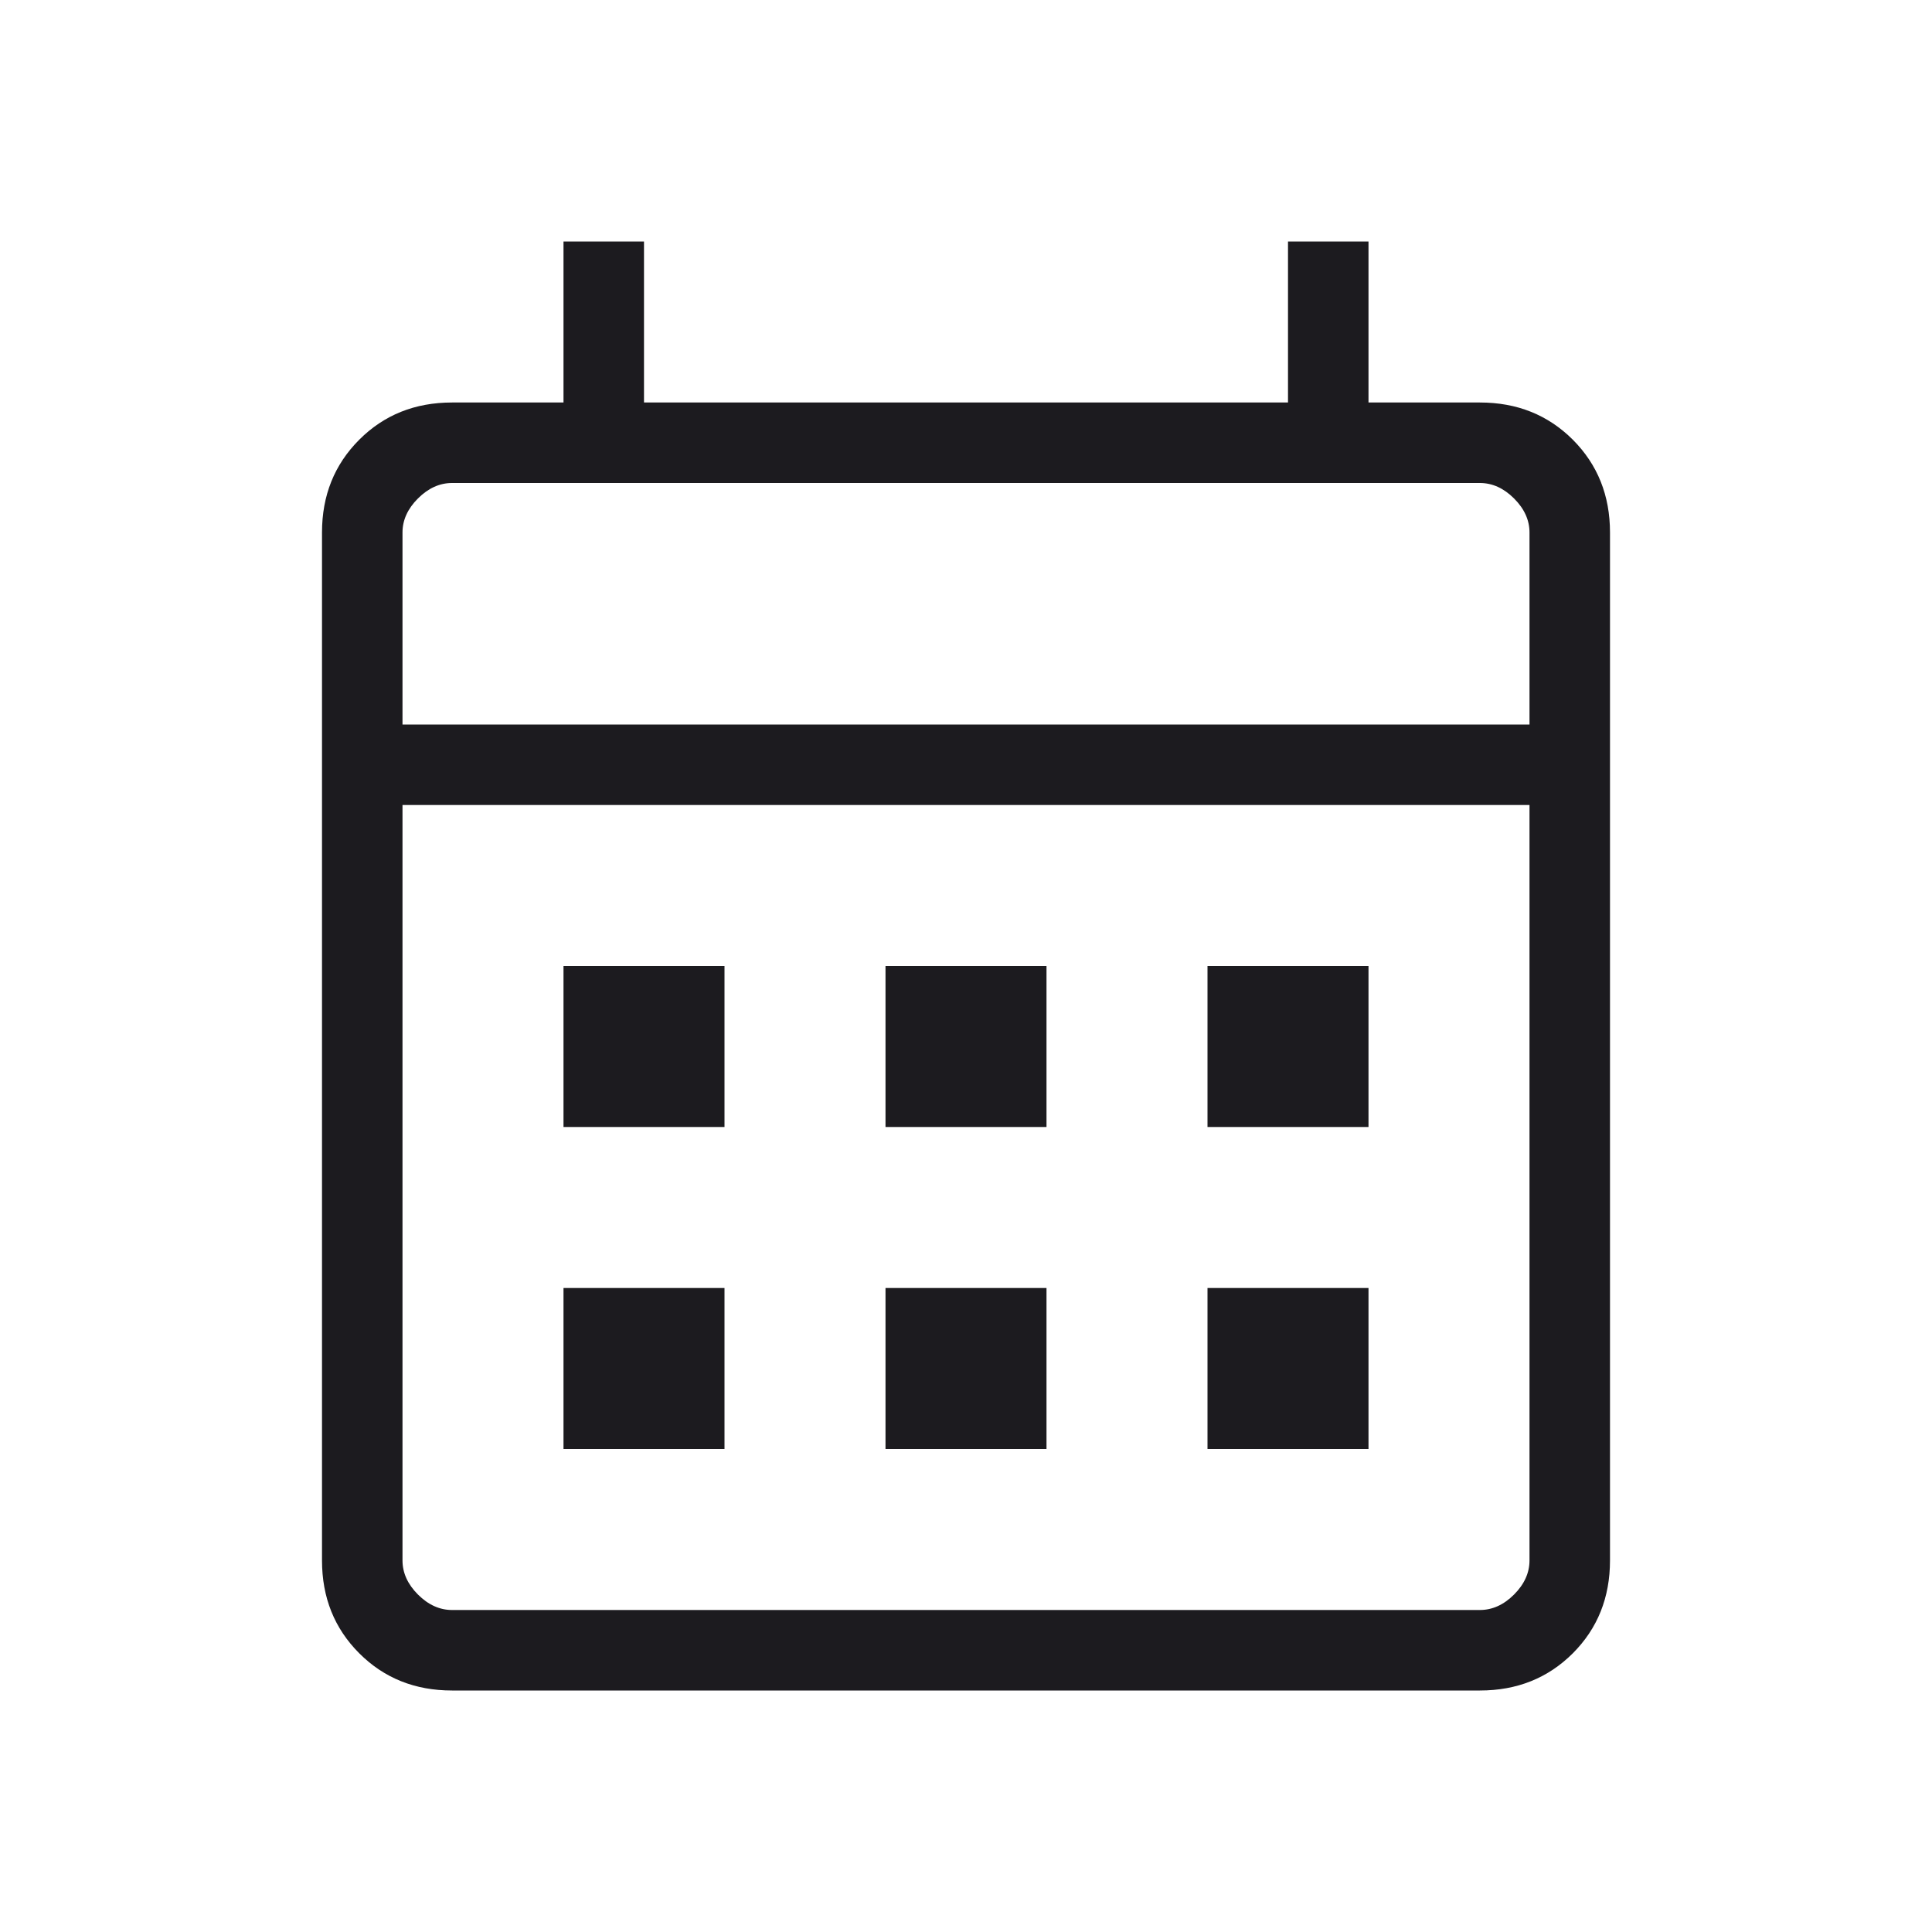 <svg width="24" height="24" viewBox="0 0 24 24" fill="none" xmlns="http://www.w3.org/2000/svg">
<mask id="mask0_364_1641" style="mask-type:alpha" maskUnits="userSpaceOnUse" x="0" y="0" width="24" height="24">
<rect width="24" height="24" fill="#D9D9D9"/>
</mask>
<g mask="url(#mask0_364_1641)">
<path d="M5.615 21C5.155 21 4.771 20.846 4.463 20.538C4.154 20.229 4 19.845 4 19.384V6.615C4 6.155 4.154 5.771 4.463 5.462C4.771 5.154 5.155 5 5.615 5L7 5V3H8V5H16V3H17V5H18.384C18.845 5 19.229 5.154 19.538 5.462C19.846 5.771 20 6.155 20 6.615V19.384C20 19.845 19.846 20.229 19.538 20.538C19.229 20.846 18.845 21 18.384 21H5.615ZM5.615 20H18.384C18.538 20 18.68 19.936 18.808 19.808C18.936 19.68 19 19.538 19 19.384V10H5V19.384C5 19.538 5.064 19.68 5.192 19.808C5.32 19.936 5.462 20 5.615 20ZM5 9H19V6.615C19 6.461 18.936 6.32 18.808 6.192C18.68 6.064 18.538 6 18.384 6H5.615C5.462 6 5.32 6.064 5.192 6.192C5.064 6.32 5 6.461 5 6.615V9Z" fill="#1C1B1F"/>
<path d="M7 12H9V14H7V12Z" fill="#1C1B1F"/>
<path d="M11 12H13V14H11V12Z" fill="#1C1B1F"/>
<path d="M15 12H17V14H15V12Z" fill="#1C1B1F"/>
<path d="M7 16H9V18H7V16Z" fill="#1C1B1F"/>
<path d="M11 16H13V18H11V16Z" fill="#1C1B1F"/>
<path d="M15 16H17V18H15V16Z" fill="#1C1B1F"/>
</g>
</svg>
